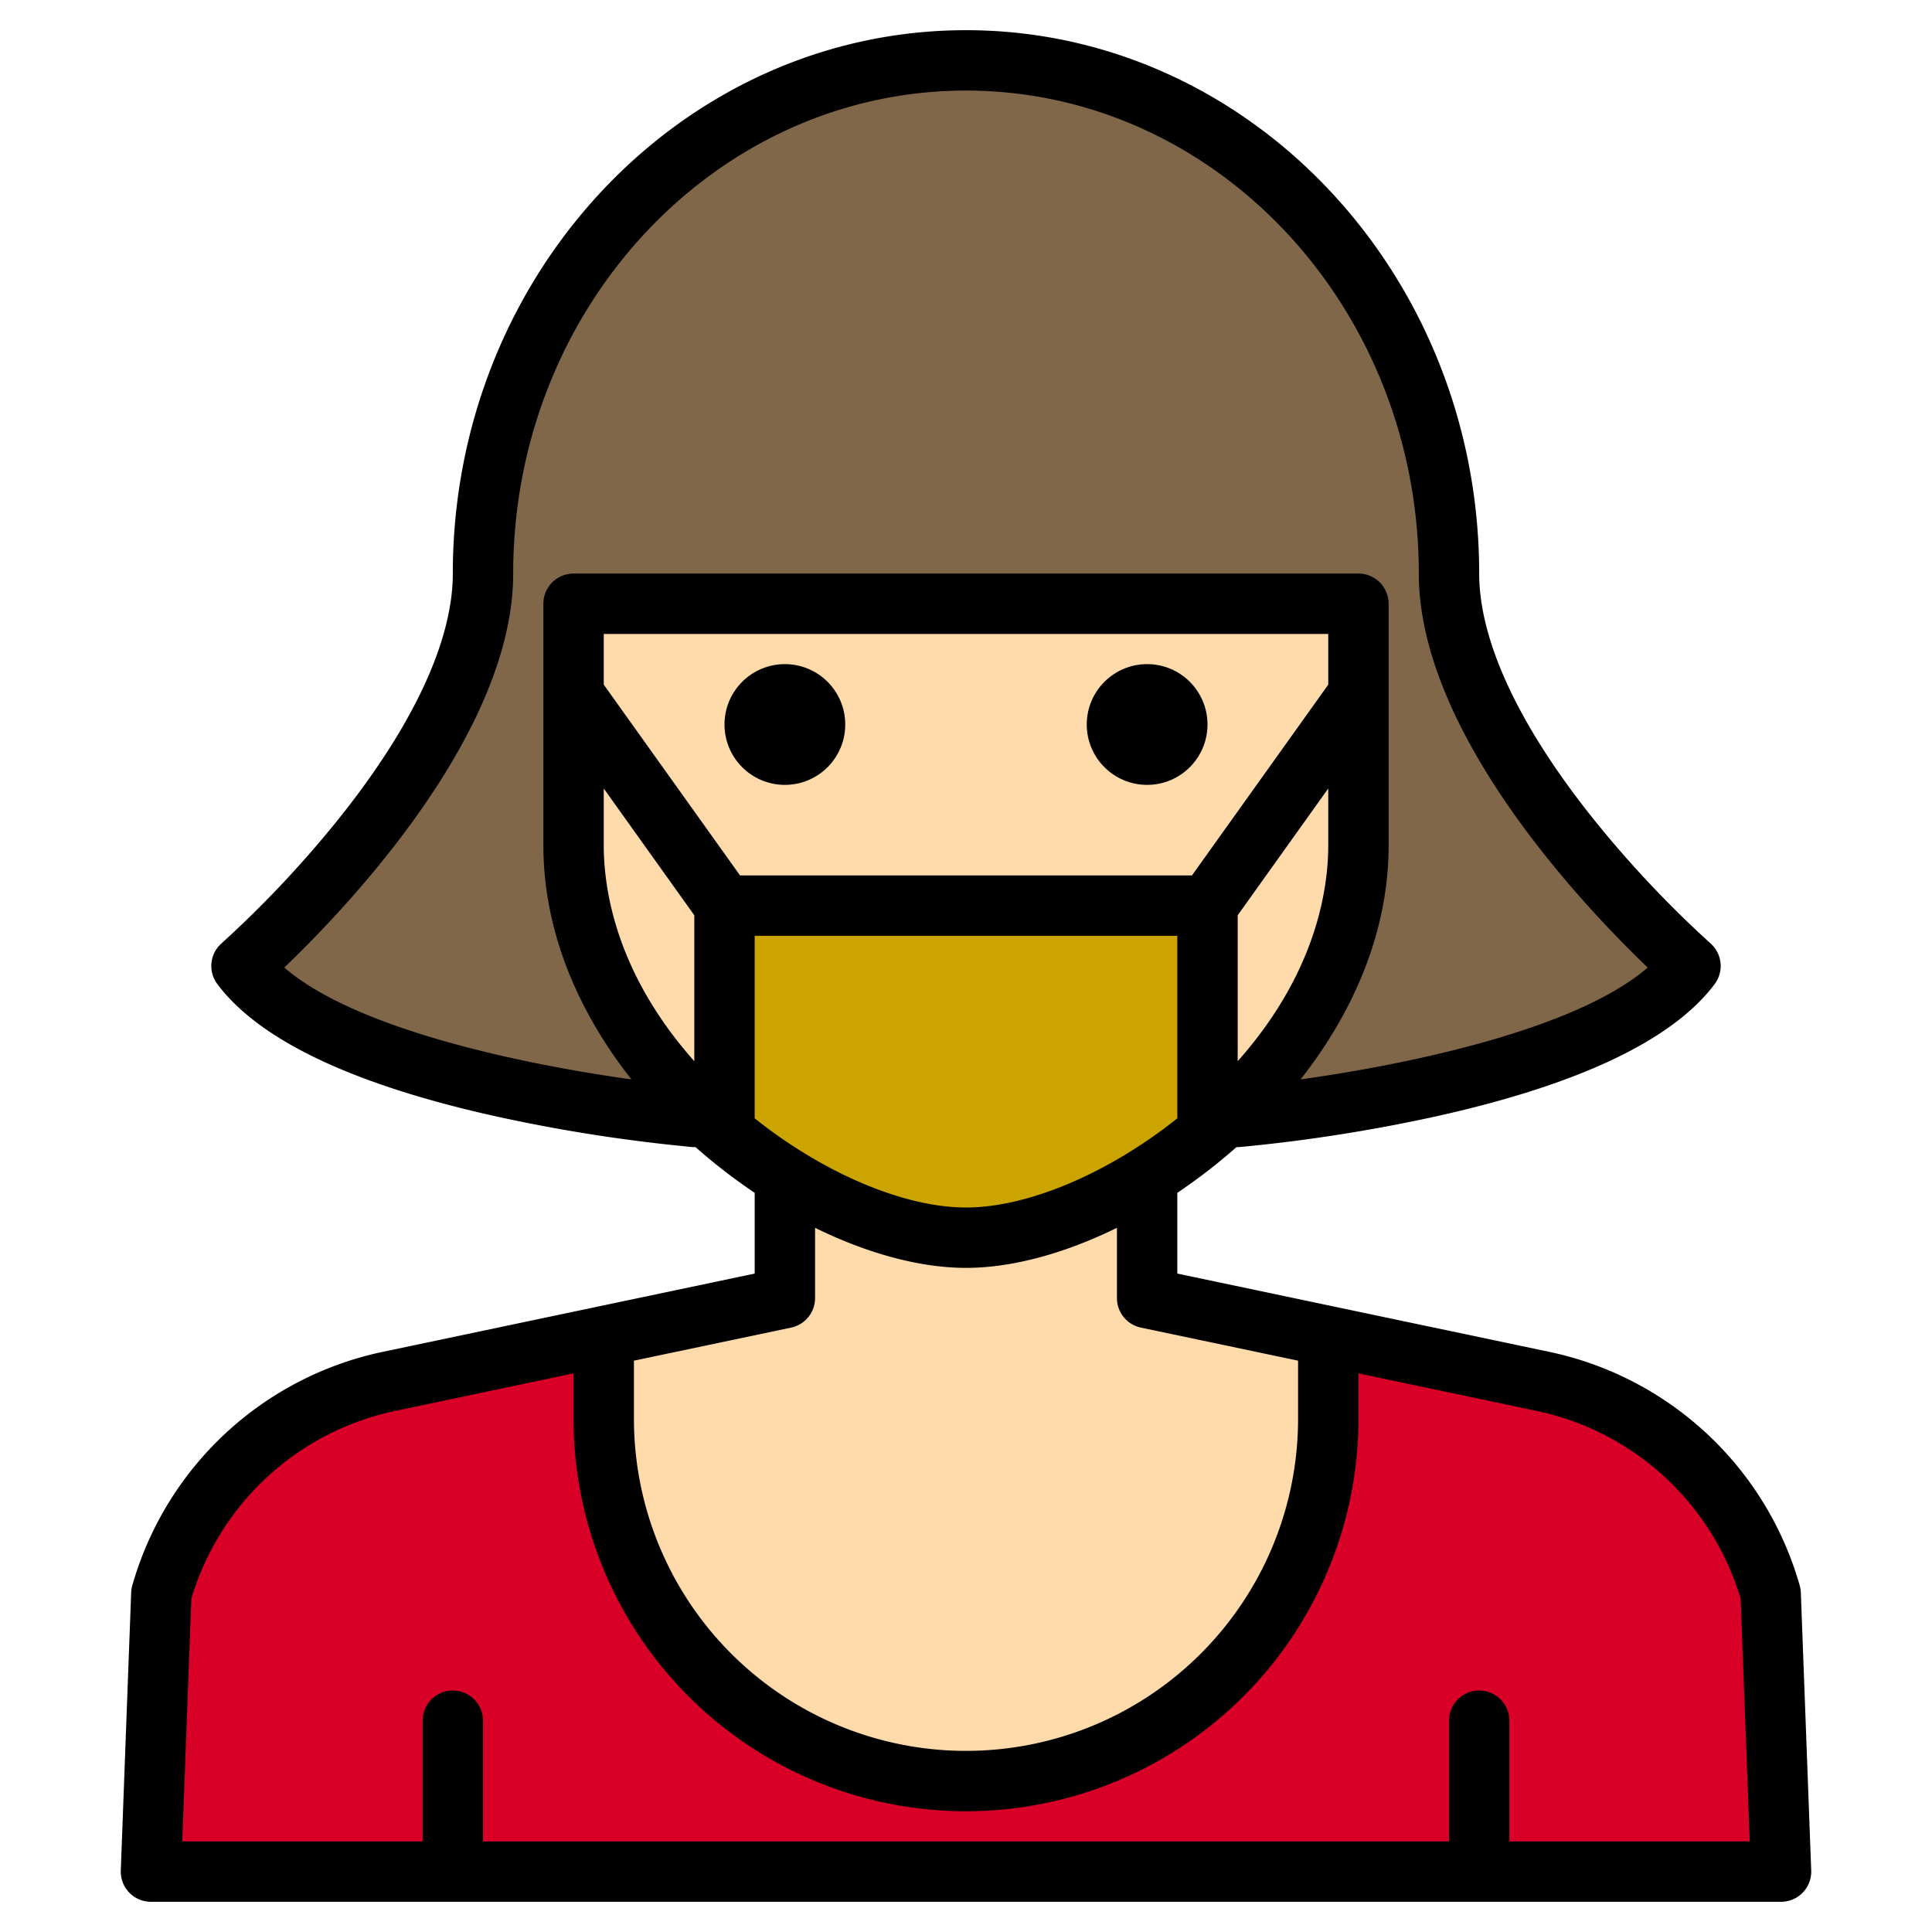 <svg height="512" viewBox="0 0 512 512" width="512" xmlns="http://www.w3.org/2000/svg"><g><g><g><g><path d="m320 264.89v35.25a137.186 137.186 0 0 1 -16 11.69c-16.39 10.24-33.72 16.17-48 16.17s-31.61-5.93-48-16.17a137.186 137.186 0 0 1 -16-11.69v-35.25l6.4-24.89h115.2z" fill="#cca400"/><path d="m360 160v64c0 26.7-13.83 51.05-32.65 69.47q-3.57 3.48-7.35 6.67v-35.25l-6.4-24.89h-115.2l-6.4 24.89v35.25c-1.01-.84-2.01-1.71-3-2.6-1.47-1.32-2.93-2.68-4.35-4.07-18.82-18.42-32.65-42.77-32.65-69.47v-64z" fill="#ffdaaa"/><path d="m472 496h-432l2.75-73.63a80.021 80.021 0 0 1 60.44-56.31l56.81-11.96v21.9a96 96 0 0 0 192 0v-21.9l56.81 11.96a80.021 80.021 0 0 1 60.44 56.31z" fill="#d80027"/><g fill="#ffdaaa"><circle cx="208" cy="192" r="16"/><circle cx="304" cy="192" r="16"/></g></g><path d="m218.97 160-4.47 17.38-7.86 30.56-8.24 32.06-6.4 24.89-7.35 28.58c-18.82-18.42-32.65-42.77-32.65-69.47v-64z" fill="#ffdaaa"/><path d="m218.97 160-4.47 17.38-7.86 30.56-8.24 32.06-6.4 24.89-7.35 28.58c-18.82-18.42-32.65-42.77-32.65-69.47v-64z" fill="#ffdaaa"/><path d="m448 256c-24 32-120 40-120 40l-.65-2.53c18.82-18.42 32.65-42.77 32.65-69.47v-64h-208v64c0 26.7 13.83 51.05 32.65 69.47l-.65 2.53s-96-8-120-40c0 0 64-56 64-104 0-75.11 57.31-136 128-136s128 60.89 128 136c0 48 64 104 64 104z" fill="#806749"/><g fill="#ffdaaa"><path d="m360 160v64c0 26.7-13.83 51.05-32.65 69.47l-7.35-28.58-6.4-24.89-8.24-32.06-7.86-30.56-4.47-17.38z"/><path d="m352 354.1v21.9a96 96 0 0 1 -192 0v-21.9l3.39-.71 44.61-9.39v-32.17c16.39 10.24 33.72 16.17 48 16.17s31.61-5.93 48-16.17v32.17l44.61 9.39z"/><path d="m160 353.39h3.39l-3.39.71z"/><path d="m352 353.39v.71l-3.39-.71z"/></g></g><g><path d="m192 240h6.4l-6.4 24.89z" fill="#ffdaaa"/><path d="m320 240v24.89l-6.4-24.89z" fill="#ffdaaa"/><g fill="none"><path d="m152 184 40 56"/><path d="m320 240 40-56"/></g></g></g><g><path d="m477.24 422.07a7.683 7.683 0 0 0 -.3-1.9 87.824 87.824 0 0 0 -66.48-61.94l-98.46-20.72v-21.4a148.008 148.008 0 0 0 15.68-12.12c.1 0 .21.01.31.01.22 0 .45-.01.67-.03a430.388 430.388 0 0 0 52.08-8.16c37.74-8.39 62.53-20.17 73.66-35.01a8 8 0 0 0 -1.13-10.82 289.47 289.47 0 0 1 -31.18-33.17c-19.68-24.66-30.09-47.07-30.09-64.81 0-79.4-61.01-144-136-144s-136 64.6-136 144c0 17.74-10.41 40.15-30.09 64.81a289.47 289.47 0 0 1 -31.18 33.17 8 8 0 0 0 -1.13 10.82c11.13 14.84 35.92 26.62 73.66 35.01a430.388 430.388 0 0 0 52.08 8.16c.22.02.45.03.67.03.1 0 .21-.01.31-.01a148.008 148.008 0 0 0 15.68 12.12v21.4l-98.46 20.72a87.824 87.824 0 0 0 -66.48 61.94 7.683 7.683 0 0 0 -.3 1.9l-2.75 73.63a8 8 0 0 0 7.99 8.3h432a8 8 0 0 0 7.99-8.3zm-165.24-125.7c-18.18 14.51-39.55 23.63-56 23.63s-37.82-9.12-56-23.63v-48.37h112zm16-15.14v-38.67l24-33.6v15.04c0 11.97-3.39 34.04-24 57.23zm-252.66-24.82c16.54-15.83 60.66-62.03 60.66-104.41 0-70.58 53.83-128 120-128s120 57.42 120 128c0 42.38 44.12 88.58 60.66 104.41-18.94 16.37-63.19 25.64-92 29.64 14-17.77 23.34-39.11 23.34-62.05v-64a8 8 0 0 0 -8-8h-208a8 8 0 0 0 -8 8v64c0 22.95 9.34 44.29 23.34 62.05-28.8-3.99-73.05-13.25-92-29.64zm108.66 24.82c-20.61-23.19-24-45.26-24-57.23v-15.04l24 33.6zm12.12-49.23-36.12-50.56v-13.44h192v13.44l-36.12 50.56zm-28.12 128.59 41.65-8.76a8 8 0 0 0 6.35-7.8v-18.65c13.85 6.81 27.82 10.62 40 10.62s26.15-3.81 40-10.62v18.65a8 8 0 0 0 6.35 7.8l41.65 8.76v15.41a88 88 0 0 1 -176 0zm232 127.41v-32a8 8 0 0 0 -16 0v32h-256v-32a8 8 0 0 0 -16 0v32h-63.7l2.41-64.34a71.856 71.856 0 0 1 54.13-49.77l47.16-9.93v12.04a104 104 0 0 0 208 0v-12.04l47.16 9.93a71.856 71.856 0 0 1 54.13 49.77l2.41 64.34z"/><circle cx="208" cy="192" r="16"/><circle cx="304" cy="192" r="16"/></g></g></svg>